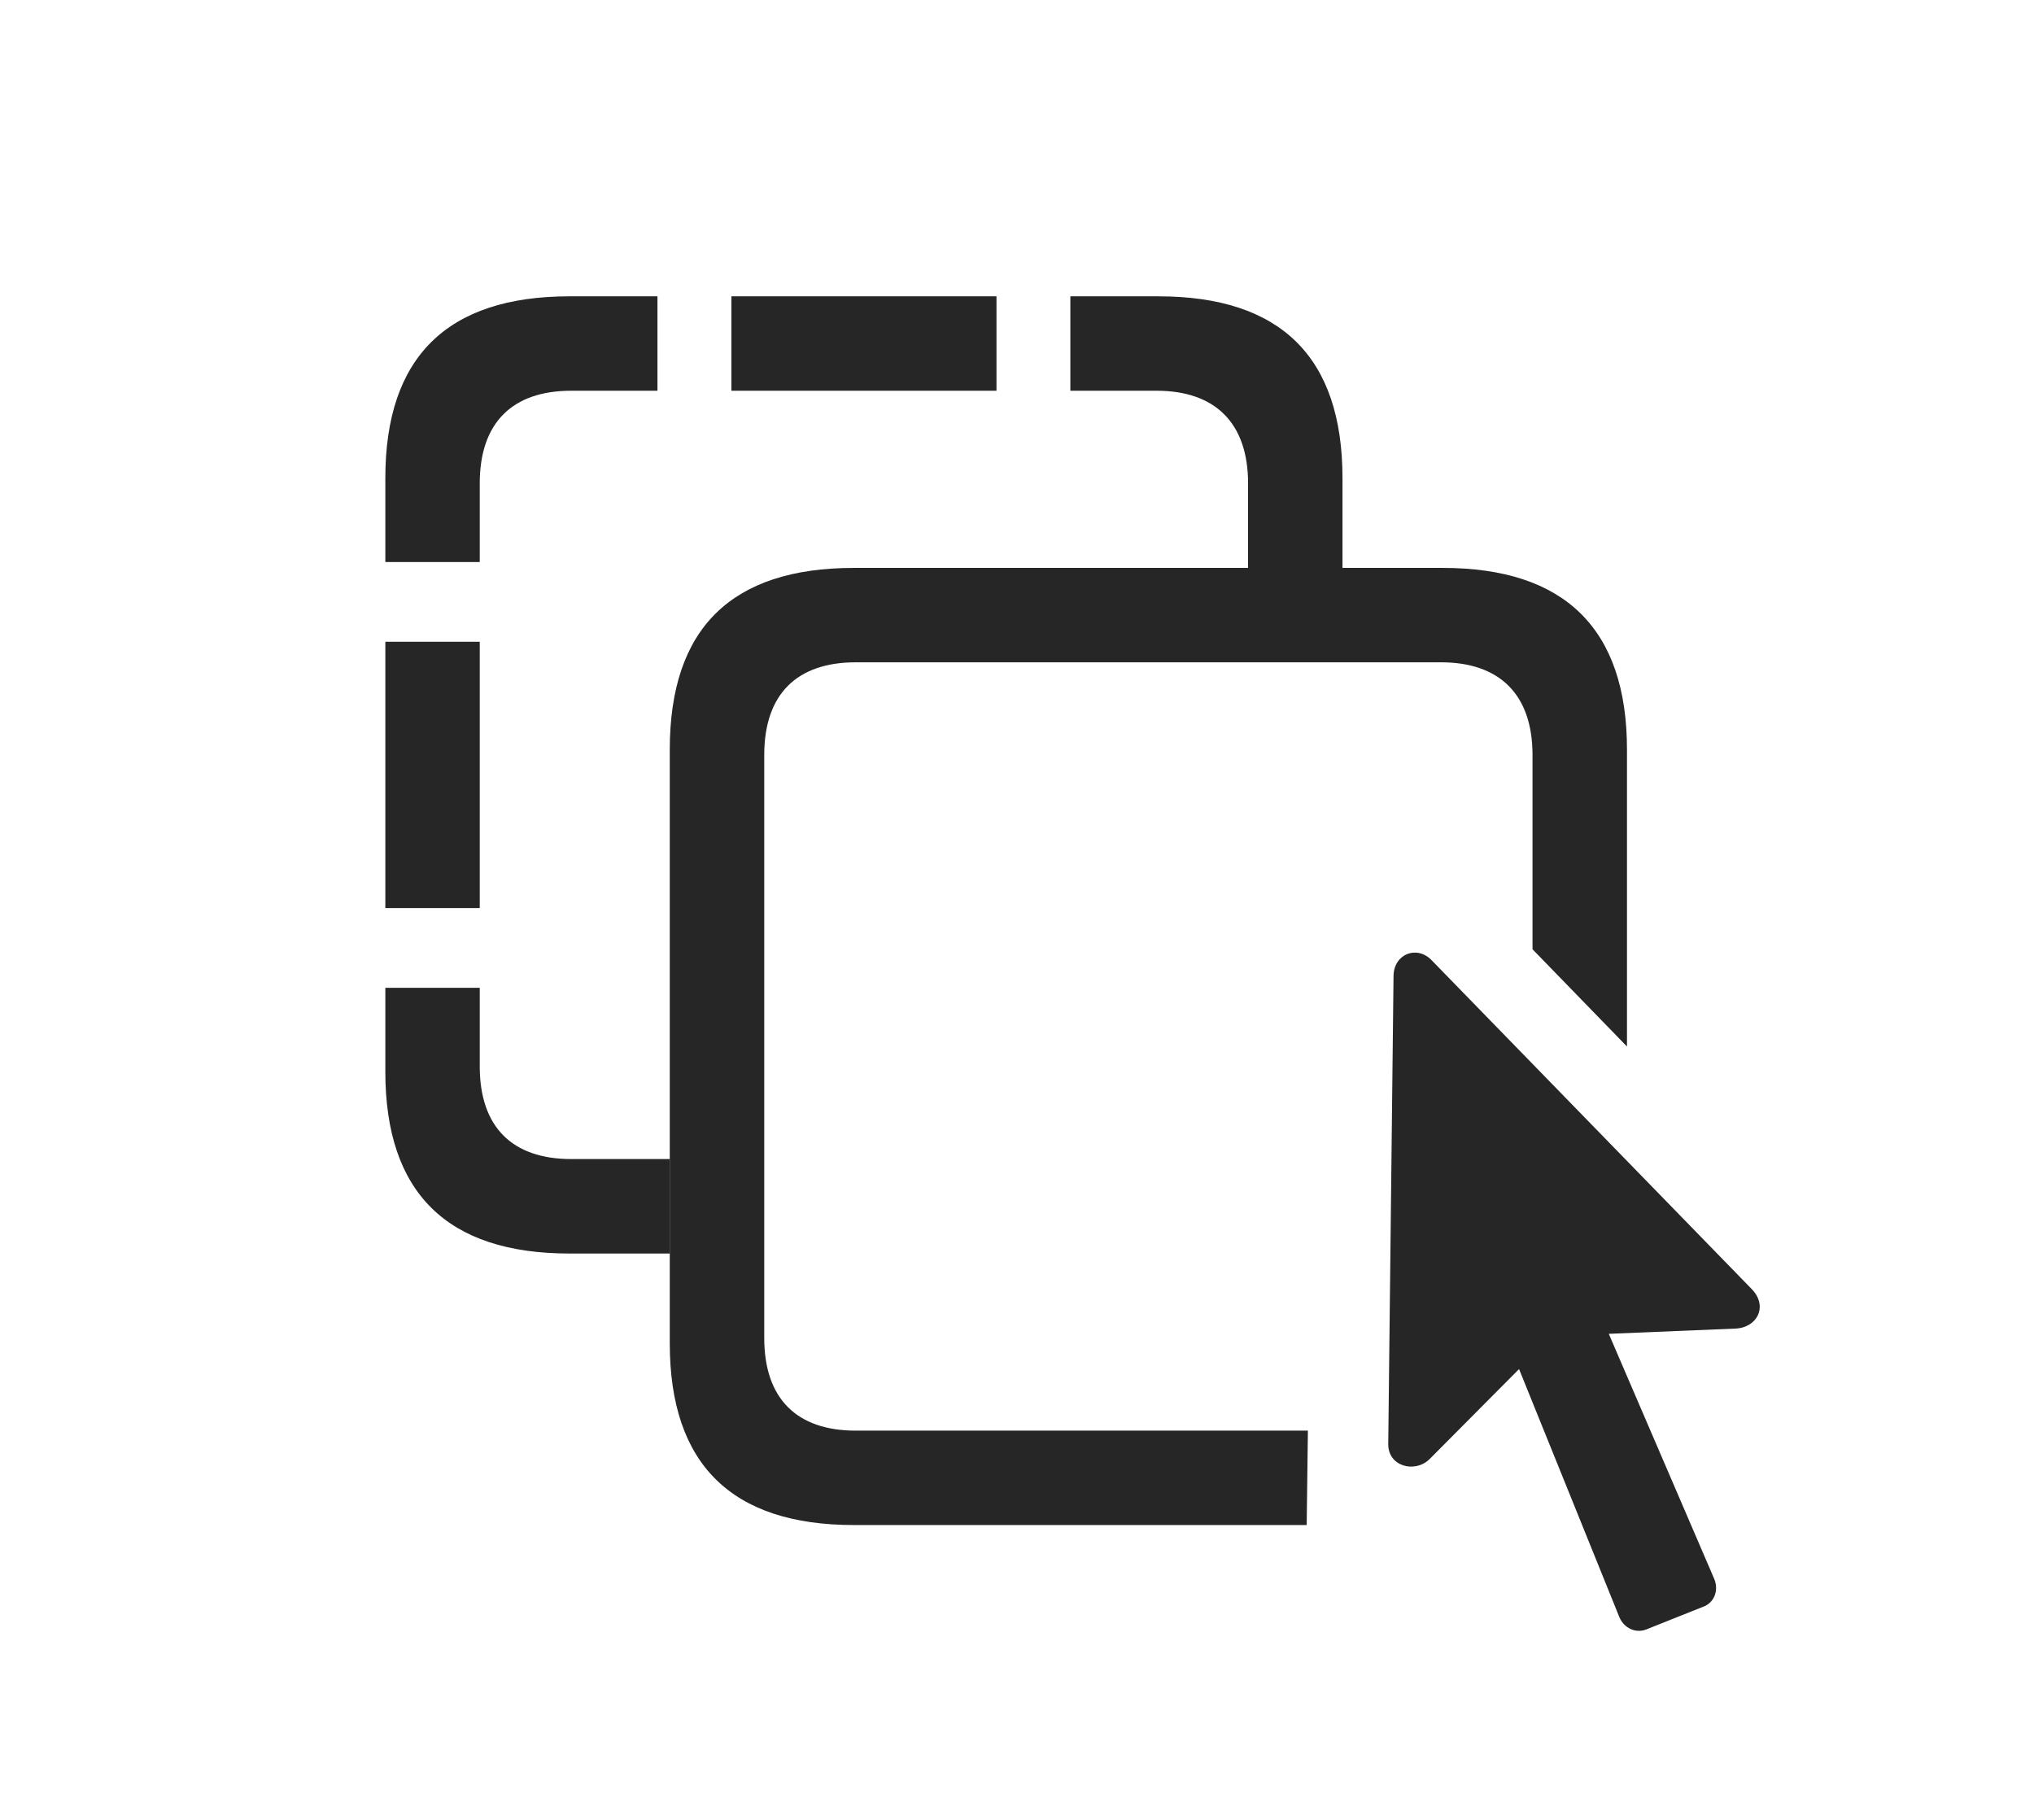 <?xml version="1.0" encoding="UTF-8"?>
<!--Generator: Apple Native CoreSVG 232.5-->
<!DOCTYPE svg
PUBLIC "-//W3C//DTD SVG 1.1//EN"
       "http://www.w3.org/Graphics/SVG/1.1/DTD/svg11.dtd">
<svg version="1.1" xmlns="http://www.w3.org/2000/svg" xmlns:xlink="http://www.w3.org/1999/xlink" width="33.867" height="30.308">
 <g>
  <rect height="30.308" opacity="0" width="33.867" x="0" y="0"/>
  <path d="M7.988 17.756C7.988 18.772 8.535 19.299 9.512 19.299L11.152 19.299L11.152 20.872L9.482 20.872C7.441 20.872 6.416 19.856 6.416 17.844L6.416 16.448L7.988 16.448ZM7.988 15.12L6.416 15.12L6.416 10.686L7.988 10.686ZM22.353 7.962L22.353 9.456L20.781 9.456L20.781 8.049C20.781 7.034 20.224 6.506 19.258 6.506L17.822 6.506L17.822 4.934L19.287 4.934C21.328 4.934 22.353 5.95 22.353 7.962ZM10.947 6.506L9.512 6.506C8.535 6.506 7.988 7.034 7.988 8.049L7.988 9.358L6.416 9.358L6.416 7.962C6.416 5.95 7.441 4.934 9.482 4.934L10.947 4.934ZM16.592 6.506L12.178 6.506L12.178 4.934L16.592 4.934Z" fill="#000000" fill-opacity="0.85"/>
  <path d="M27.09 12.483L27.09 17.425L25.517 15.806L25.517 12.571C25.517 11.555 24.961 11.028 23.994 11.028L14.248 11.028C13.271 11.028 12.725 11.555 12.725 12.571L12.725 22.278C12.725 23.294 13.271 23.821 14.248 23.821L21.777 23.821L21.757 25.393L14.219 25.393C12.178 25.393 11.152 24.378 11.152 22.366L11.152 12.483C11.152 10.461 12.178 9.456 14.219 9.456L24.023 9.456C26.055 9.456 27.09 10.471 27.09 12.483Z" fill="#000000" fill-opacity="0.85"/>
  <path d="M23.115 24.036C23.105 24.417 23.555 24.534 23.799 24.299L25.293 22.796L26.963 26.926C27.041 27.112 27.236 27.2 27.412 27.131L28.389 26.741C28.555 26.663 28.623 26.458 28.535 26.272L26.787 22.209L28.887 22.122C29.258 22.112 29.443 21.751 29.17 21.467L23.838 15.989C23.594 15.735 23.213 15.881 23.203 16.243Z" fill="#000000" fill-opacity="0.85"/>
 </g>
</svg>
